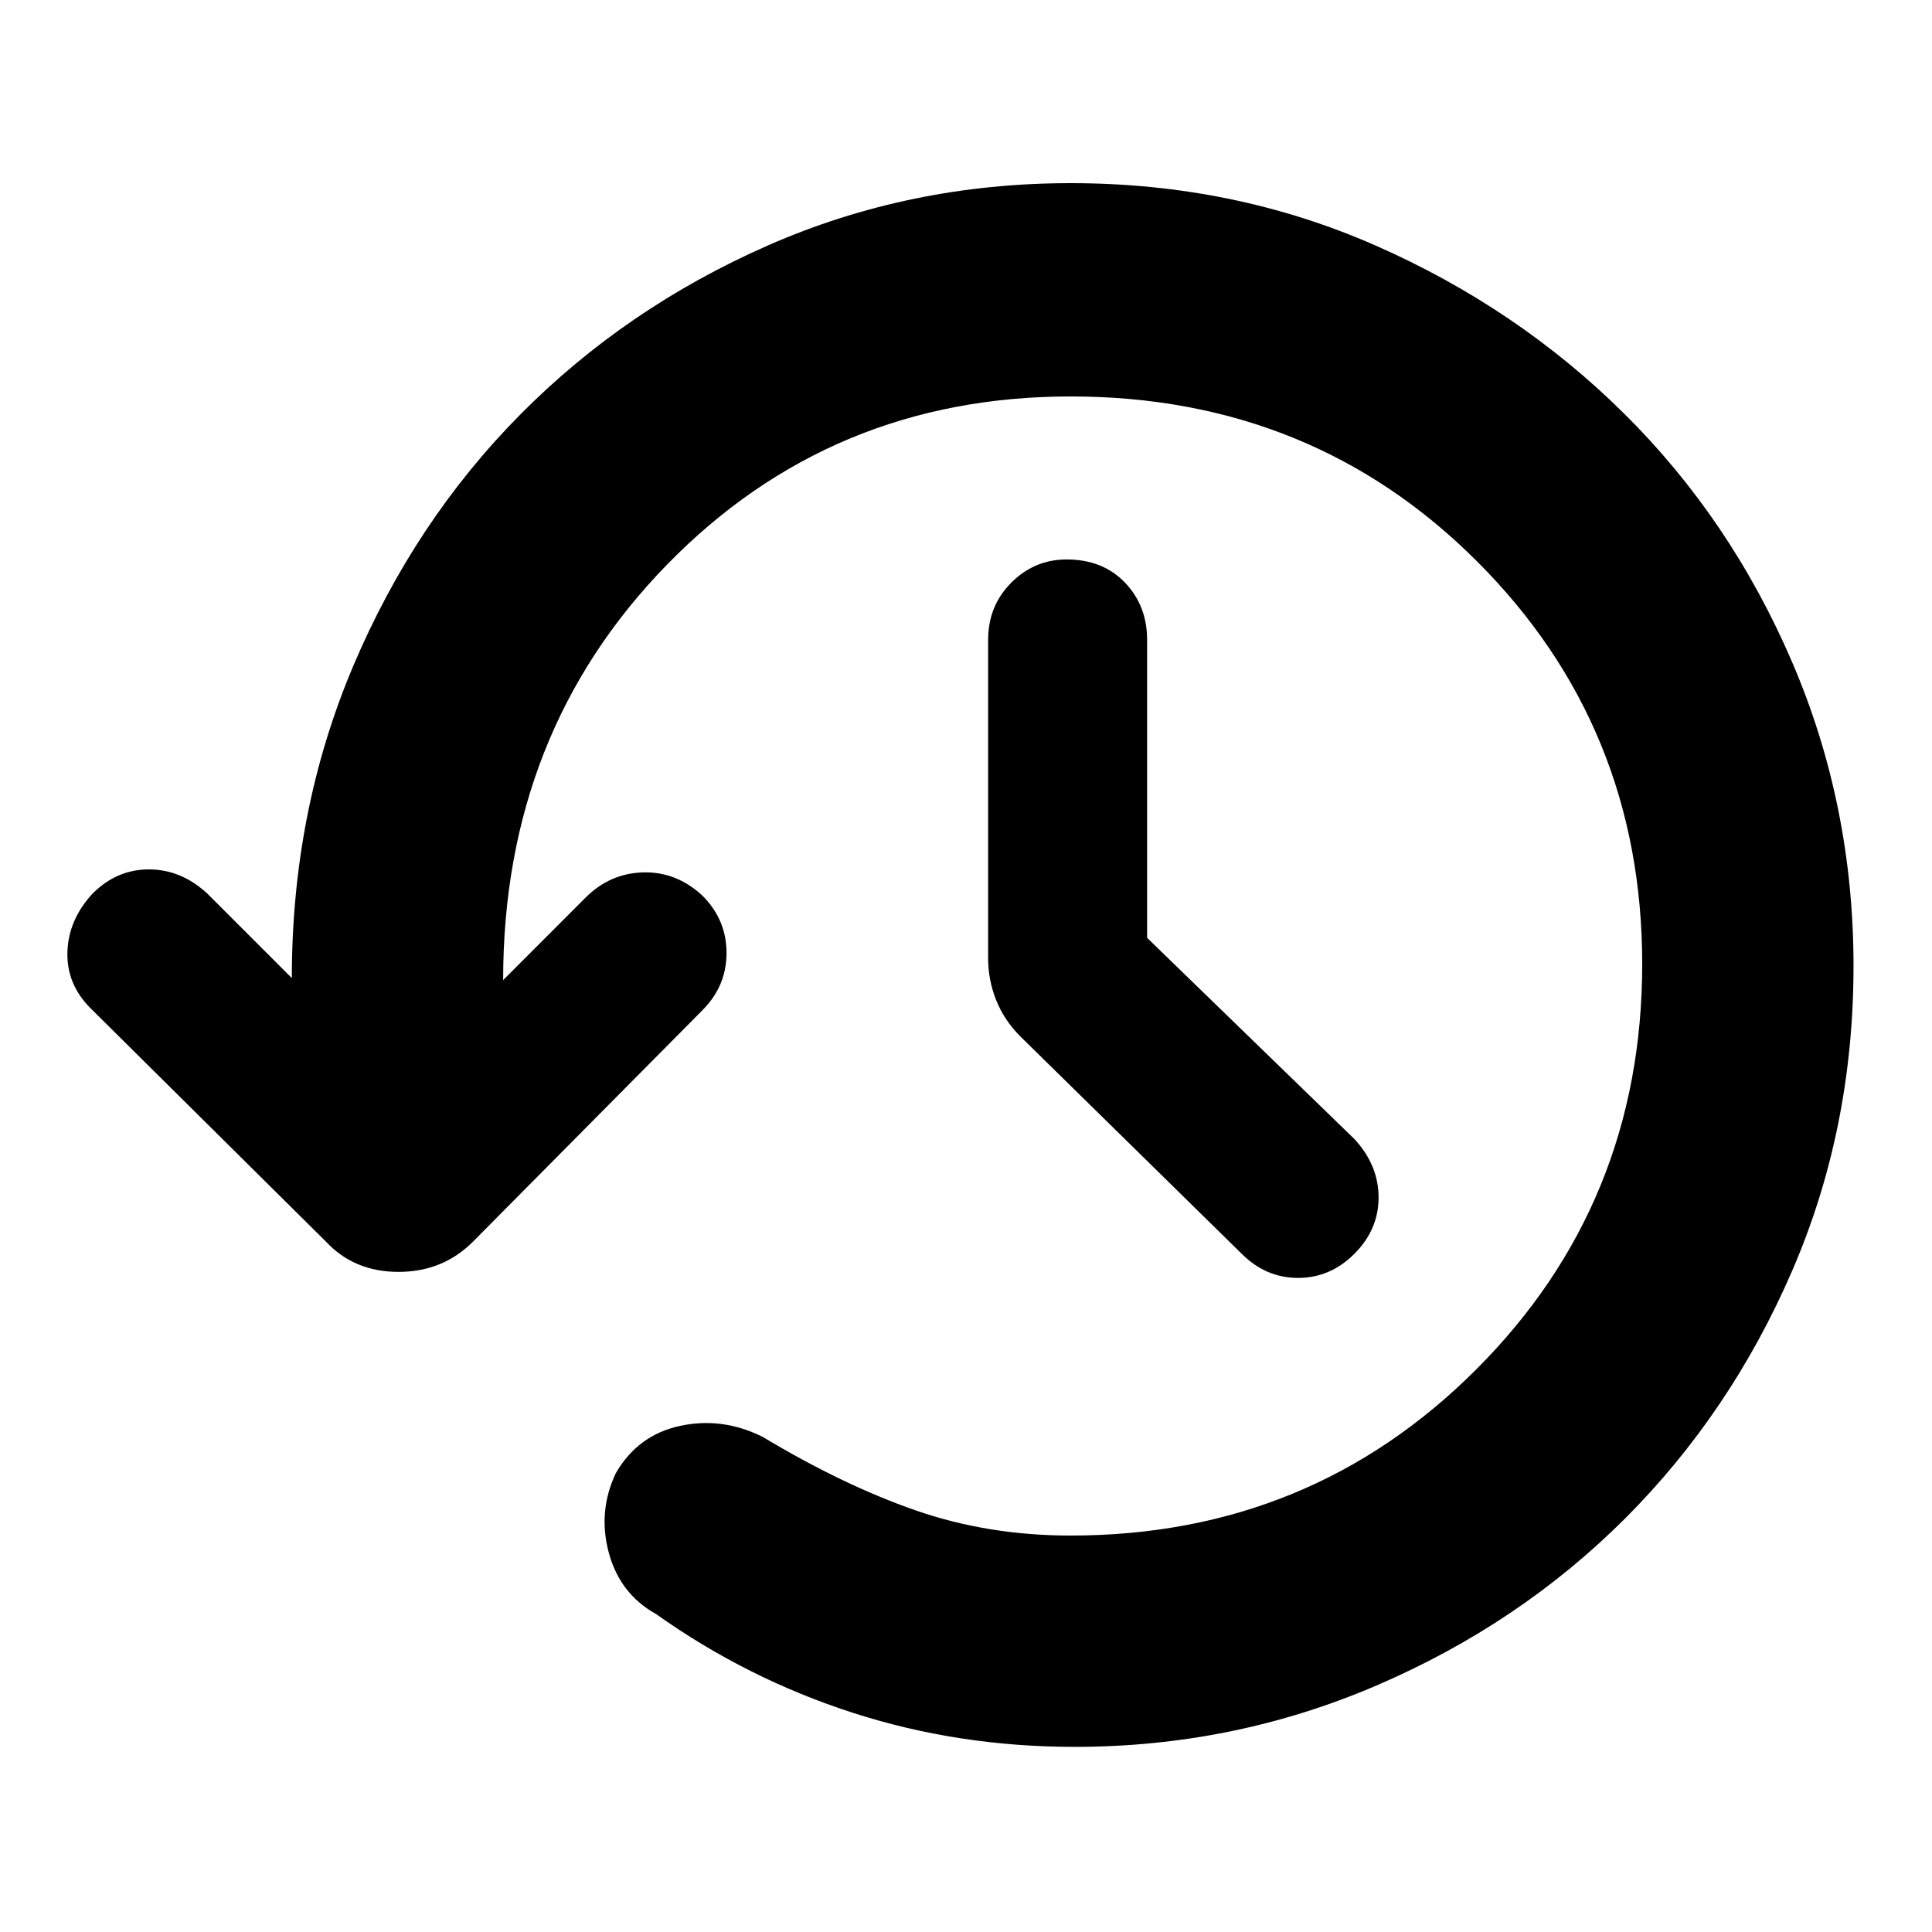 <svg xmlns="http://www.w3.org/2000/svg" height="40" width="40"><path d="M22.25 36.167Q19.833 36.167 17.646 35.458Q15.458 34.75 13.583 33.417Q12.833 33 12.604 32.146Q12.375 31.292 12.75 30.5Q13.208 29.708 14.083 29.521Q14.958 29.333 15.792 29.75Q17.458 30.75 18.958 31.271Q20.458 31.792 22.167 31.792Q27.125 31.792 30.562 28.354Q34 24.917 34 19.958Q34 15.042 30.583 11.625Q27.167 8.208 22.167 8.208Q17.208 8.208 13.812 11.688Q10.417 15.167 10.417 20.292L12.125 18.583Q12.625 18.083 13.312 18.062Q14 18.042 14.542 18.542Q15.042 19.042 15.042 19.729Q15.042 20.417 14.542 20.917L9.792 25.708Q9.167 26.333 8.25 26.333Q7.333 26.333 6.75 25.708L1.875 20.875Q1.375 20.375 1.396 19.708Q1.417 19.042 1.917 18.5Q2.417 18 3.083 18Q3.75 18 4.292 18.5L6.042 20.25Q6.042 16.792 7.312 13.792Q8.583 10.792 10.771 8.583Q12.958 6.375 15.896 5.083Q18.833 3.792 22.167 3.792Q25.542 3.792 28.479 5.083Q31.417 6.375 33.625 8.562Q35.833 10.75 37.104 13.708Q38.375 16.667 38.375 20Q38.375 23.375 37.104 26.312Q35.833 29.25 33.646 31.438Q31.458 33.625 28.5 34.896Q25.542 36.167 22.25 36.167ZM23.75 19.417 28.042 23.583Q28.542 24.125 28.542 24.792Q28.542 25.458 28.042 25.958Q27.542 26.458 26.875 26.458Q26.208 26.458 25.708 25.958L21.125 21.458Q20.792 21.125 20.625 20.708Q20.458 20.292 20.458 19.833V13.25Q20.458 12.542 20.938 12.063Q21.417 11.583 22.083 11.583Q22.833 11.583 23.292 12.063Q23.75 12.542 23.75 13.25Z"/></svg>